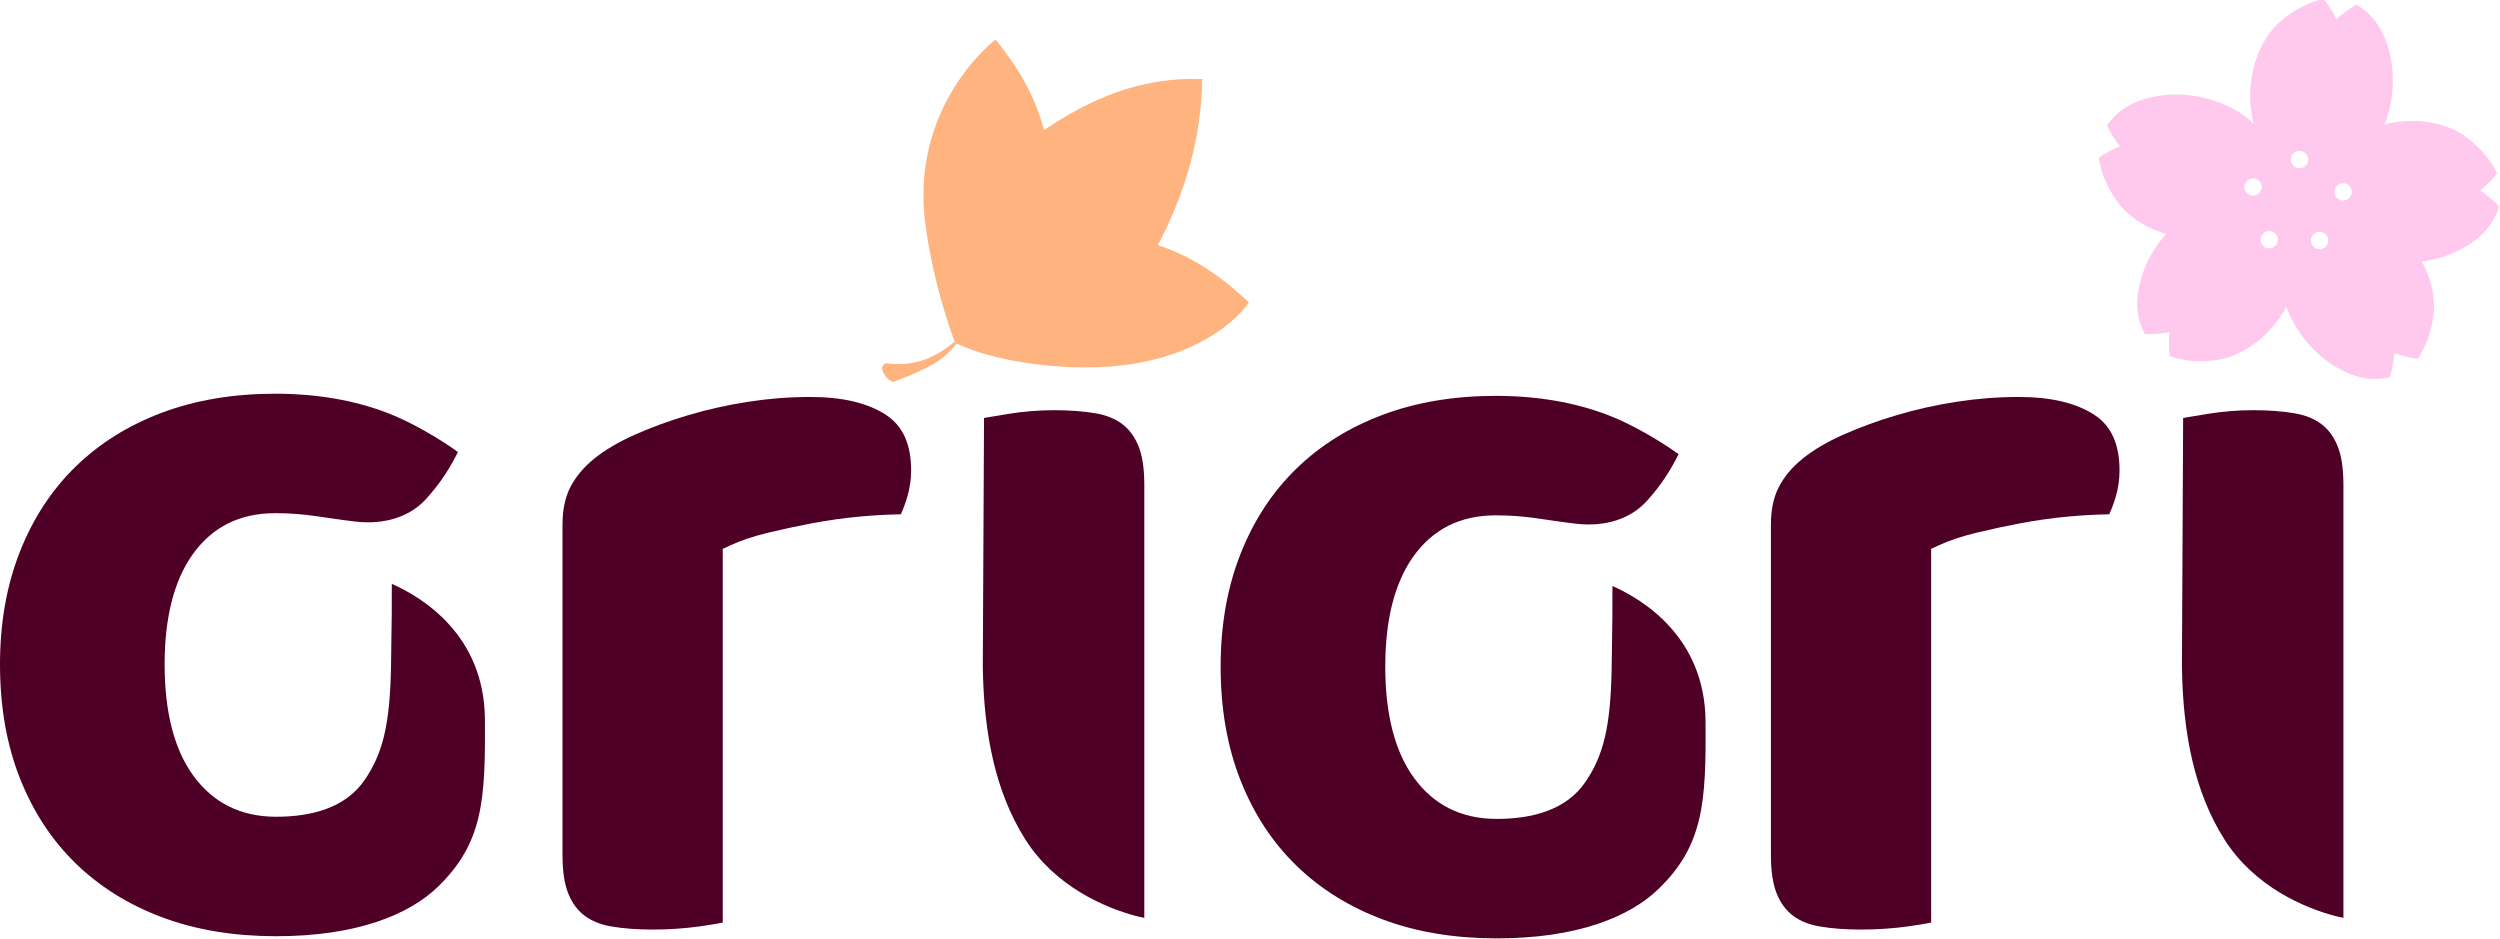 <?xml version="1.0" encoding="UTF-8" standalone="no"?>
<!DOCTYPE svg PUBLIC "-//W3C//DTD SVG 1.1//EN" "http://www.w3.org/Graphics/SVG/1.1/DTD/svg11.dtd">
<svg width="100%" height="100%" viewBox="0 0 924 347" version="1.1" xmlns="http://www.w3.org/2000/svg" xmlns:xlink="http://www.w3.org/1999/xlink" xml:space="preserve" xmlns:serif="http://www.serif.com/" style="fill-rule:evenodd;clip-rule:evenodd;stroke-linejoin:round;stroke-miterlimit:2;">
    <g transform="matrix(1,0,0,1,-214.561,-292.855)">
        <path d="M359.372,508.64C370.836,513.714 393.524,527.65 393.779,558.55C394.028,588.655 393.046,604.512 376.366,620.649C365.854,630.818 346.461,638.964 316.255,638.88C300.881,638.836 286.936,636.559 274.429,631.869C262.072,627.235 251.446,620.618 242.564,611.994C233.695,603.381 226.831,592.896 221.947,580.556C217.005,568.073 214.561,554.025 214.561,538.422C214.561,523.084 217.007,509.172 221.947,496.694C226.831,484.354 233.695,473.869 242.564,465.257C251.446,456.633 262.072,450.016 274.429,445.382C286.932,440.693 300.872,438.371 316.241,438.371C331.594,438.371 345.519,440.755 358.01,445.569C366.147,448.705 376.412,454.599 383.823,459.908C381.016,465.503 377.628,471.114 372.111,477.195C366.137,483.779 356.926,486.896 345.877,485.622C333.933,484.245 327.865,482.525 316.241,482.525C303.069,482.525 292.906,487.678 285.693,497.87C278.963,507.38 275.409,520.865 275.409,538.422C275.409,556.276 279.048,569.909 285.926,579.422C293.28,589.592 303.505,594.725 316.648,594.725C329.771,594.725 342.326,591.412 349.356,581.101C355.898,571.507 358.676,561.123 359.077,539.295C359.366,523.6 359.411,514.218 359.372,508.64Z" style="fill:rgb(78,0,38);"/>
        <path d="M810.52,509.437C821.983,514.511 844.671,528.448 844.927,559.347C845.175,589.453 844.194,605.309 827.514,621.446C817.002,631.615 797.608,639.762 767.402,639.677C752.029,639.634 738.084,637.356 725.576,632.666C713.22,628.032 702.593,621.415 693.712,612.791C684.843,604.179 677.979,593.694 673.094,581.354C668.153,568.871 665.709,554.823 665.709,539.219C665.709,523.882 668.155,509.97 673.094,497.492C677.979,485.152 684.843,474.667 693.712,466.054C702.593,457.43 713.22,450.813 725.576,446.179C738.08,441.49 752.02,439.168 767.388,439.168C782.741,439.168 796.667,441.553 809.158,446.367C817.294,449.503 827.56,455.396 834.971,460.705C832.164,466.3 828.776,471.911 823.259,477.992C817.285,484.576 808.074,487.694 797.025,486.42C785.081,485.042 779.013,483.322 767.388,483.322C754.217,483.322 744.053,488.475 736.841,498.667C730.111,508.177 726.557,521.663 726.557,539.219C726.557,557.074 730.195,570.707 737.074,580.219C744.428,590.39 754.652,595.523 767.795,595.523C780.919,595.523 793.473,592.21 800.504,581.899C807.046,572.304 809.823,561.92 810.225,540.092C810.513,524.397 810.558,515.016 810.52,509.437Z" style="fill:rgb(78,0,38);"/>
        <path d="M481.682,633.836C479.406,634.304 476.567,634.771 473.166,635.246C467.552,636.029 461.743,636.42 455.737,636.42C450.079,636.42 444.999,636.041 440.499,635.27C436.608,634.603 433.31,633.313 430.642,631.312C428.068,629.381 426.115,626.728 424.721,623.403C423.164,619.692 422.463,614.831 422.463,608.846L422.463,486.694C422.463,481.344 423.392,476.738 425.369,472.9C427.373,469.009 430.28,465.545 434.053,462.479C438.093,459.197 443.089,456.246 449.023,453.595C455.21,450.831 461.858,448.398 468.966,446.292C476.085,444.182 483.467,442.535 491.114,441.349C498.73,440.167 506.347,439.576 513.963,439.576C525.817,439.576 535.237,441.711 542.152,446.28C548.429,450.427 551.309,457.327 551.309,466.742C551.309,470.06 550.834,473.319 549.886,476.519C549.209,478.805 548.417,480.947 547.507,482.941C542.649,483.022 537.695,483.291 532.648,483.75C526.511,484.308 520.514,485.145 514.656,486.261C508.868,487.363 503.425,488.535 498.327,489.775C492.946,491.084 488.369,492.624 484.587,494.369L481.682,495.71L481.682,633.836Z" style="fill:rgb(78,0,38);fill-rule:nonzero;"/>
        <path d="M637.498,632.09C636.455,631.888 635.318,631.638 634.187,631.336C623.132,628.386 604.58,620.618 593.477,603.047C582.535,585.73 578.174,564.241 577.804,539.412C577.804,539.397 578.258,447.328 578.258,447.328C580.746,446.902 583.765,446.4 587.315,445.822C592.886,444.915 598.522,444.462 604.223,444.462C609.881,444.462 614.961,444.84 619.462,445.611C623.353,446.278 626.65,447.568 629.318,449.569C631.893,451.5 633.845,454.153 635.24,457.479C636.796,461.19 637.498,466.05 637.498,472.036L637.498,632.09Z" style="fill:rgb(78,0,38);"/>
        <path d="M1080.69,632.09C1079.65,631.888 1078.51,631.638 1077.38,631.336C1066.32,628.386 1047.77,620.618 1036.67,603.047C1025.73,585.73 1021.37,564.241 1021,539.412C1021,539.397 1021.45,447.328 1021.45,447.328C1023.94,446.902 1026.96,446.4 1030.51,445.822C1036.08,444.915 1041.71,444.462 1047.41,444.462C1053.07,444.462 1058.15,444.84 1062.65,445.611C1066.54,446.278 1069.84,447.568 1072.51,449.569C1075.08,451.5 1077.04,454.153 1078.43,457.479C1079.99,461.19 1080.69,466.05 1080.69,472.036L1080.69,632.09Z" style="fill:rgb(78,0,38);"/>
        <path d="M928.312,633.836C926.036,634.304 923.196,634.771 919.795,635.246C914.182,636.029 908.372,636.42 902.367,636.42C896.709,636.42 891.629,636.041 887.129,635.27C883.238,634.603 879.94,633.313 877.272,631.312C874.697,629.381 872.745,626.728 871.35,623.403C869.794,619.692 869.093,614.831 869.093,608.846L869.093,486.694C869.093,481.344 870.022,476.738 871.999,472.9C874.003,469.009 876.909,465.545 880.683,462.479C884.722,459.197 889.719,456.246 895.653,453.595C901.839,450.831 908.487,448.398 915.596,446.292C922.715,444.182 930.097,442.535 937.744,441.349C945.36,440.167 952.976,439.576 960.593,439.576C972.447,439.576 981.867,441.711 988.782,446.28C995.059,450.427 997.939,457.327 997.939,466.742C997.939,470.06 997.464,473.319 996.516,476.519C995.839,478.805 995.047,480.947 994.137,482.941C989.278,483.022 984.325,483.291 979.277,483.75C973.141,484.308 967.144,485.145 961.286,486.261C955.498,487.363 950.055,488.535 944.956,489.775C939.575,491.084 934.998,492.624 931.217,494.369L928.312,495.71L928.312,633.836Z" style="fill:rgb(78,0,38);fill-rule:nonzero;"/>
        <g transform="matrix(0.704,0.711,-0.711,0.704,40.52,-720.377)">
            <path d="M1179.77,427.067C1176.93,425.844 1160.58,418.525 1142.35,405.062C1105.71,378.013 1111.1,337.853 1111.1,337.853C1123.6,339.142 1134.86,341.566 1147.46,348.662C1151.28,328.767 1158.23,309.816 1175.2,293.871C1191.37,310.446 1200.97,329.043 1207.25,348.662C1212.72,346.128 1223.21,340.469 1245.99,339.68C1245.99,339.68 1252.97,370.837 1214.62,405.104C1196.82,421.009 1183.61,426.096 1180.77,427.067C1181.46,433.036 1181.35,438.269 1174.58,453.275C1174.06,455.225 1165.4,454.388 1167.73,450.623C1176.21,444.129 1179.06,435.924 1179.77,427.067Z" style="fill:rgb(255,179,126);"/>
        </g>
        <g transform="matrix(0.99,-0.139,0.139,0.99,391.715,96.412)">
            <path d="M578.17,366.951C572.592,364.42 567.517,360.647 563.926,355.708C561.658,352.589 557.488,344.627 557.499,335.567C559.886,334.278 563.289,333.188 565.783,332.537C564.499,330.302 562.909,326.796 562.154,324.19C567.299,318.537 573.877,316.572 580.537,316.087C594.156,315.095 608.691,321.683 615.954,331.065C614.495,319.617 618.64,305.236 628.376,296.951C631.312,294.452 638.933,289.686 647.967,289.006C649.435,291.288 650.781,294.597 651.621,297.034C653.752,295.583 657.125,293.73 659.666,292.779C665.695,297.477 668.157,303.885 669.149,310.489C670.566,319.918 668.332,330.073 663.859,338.053C672.876,337.126 682.807,339.017 690.287,344.516C693.394,346.8 699.782,353.122 702.519,361.759C700.636,363.712 697.724,365.782 695.545,367.159C697.446,368.9 700.025,371.757 701.534,374.012C698.346,380.959 692.675,384.827 686.475,387.309C681.43,389.329 675.882,390.249 670.415,390.2C672.375,395.372 673.299,400.957 672.693,406.43C672.268,410.262 669.987,418.956 663.876,425.645C661.243,424.99 657.994,423.503 655.712,422.305C655.156,424.822 653.97,428.484 652.772,430.918C645.162,431.631 638.977,428.653 633.727,424.525C625.971,418.426 620.527,409.081 618.463,399.904C612.745,407.575 603.891,413.936 594.108,415.43C590.296,416.011 581.308,416.058 573.266,411.886C573.217,409.174 573.812,405.651 574.379,403.136C571.804,403.25 567.96,403.053 565.298,402.526C562.64,395.359 563.916,388.614 566.544,382.475C569.094,376.519 573.255,371.164 578.17,366.951ZM645.195,357.44C643.427,357.44 641.992,358.875 641.992,360.643C641.992,362.411 643.427,363.846 645.195,363.846C646.963,363.846 648.399,362.411 648.399,360.643C648.399,358.875 646.963,357.44 645.195,357.44ZM630.873,343.365C629.105,343.365 627.67,344.8 627.67,346.568C627.67,348.336 629.105,349.772 630.873,349.772C632.641,349.772 634.077,348.336 634.077,346.568C634.077,344.8 632.641,343.365 630.873,343.365ZM634.077,374.043C632.309,374.043 630.873,375.478 630.873,377.246C630.873,379.014 632.309,380.45 634.077,380.45C635.845,380.45 637.28,379.014 637.28,377.246C637.28,375.478 635.845,374.043 634.077,374.043ZM612.466,351.033C610.698,351.033 609.262,352.468 609.262,354.236C609.262,356.004 610.698,357.44 612.466,357.44C614.234,357.44 615.669,356.004 615.669,354.236C615.669,352.468 614.234,351.033 612.466,351.033ZM615.669,371.156C613.901,371.156 612.466,372.592 612.466,374.36C612.466,376.128 613.901,377.563 615.669,377.563C617.437,377.563 618.872,376.128 618.872,374.36C618.872,372.592 617.437,371.156 615.669,371.156Z" style="fill:rgb(255,201,237);"/>
        </g>
    </g>
</svg>
